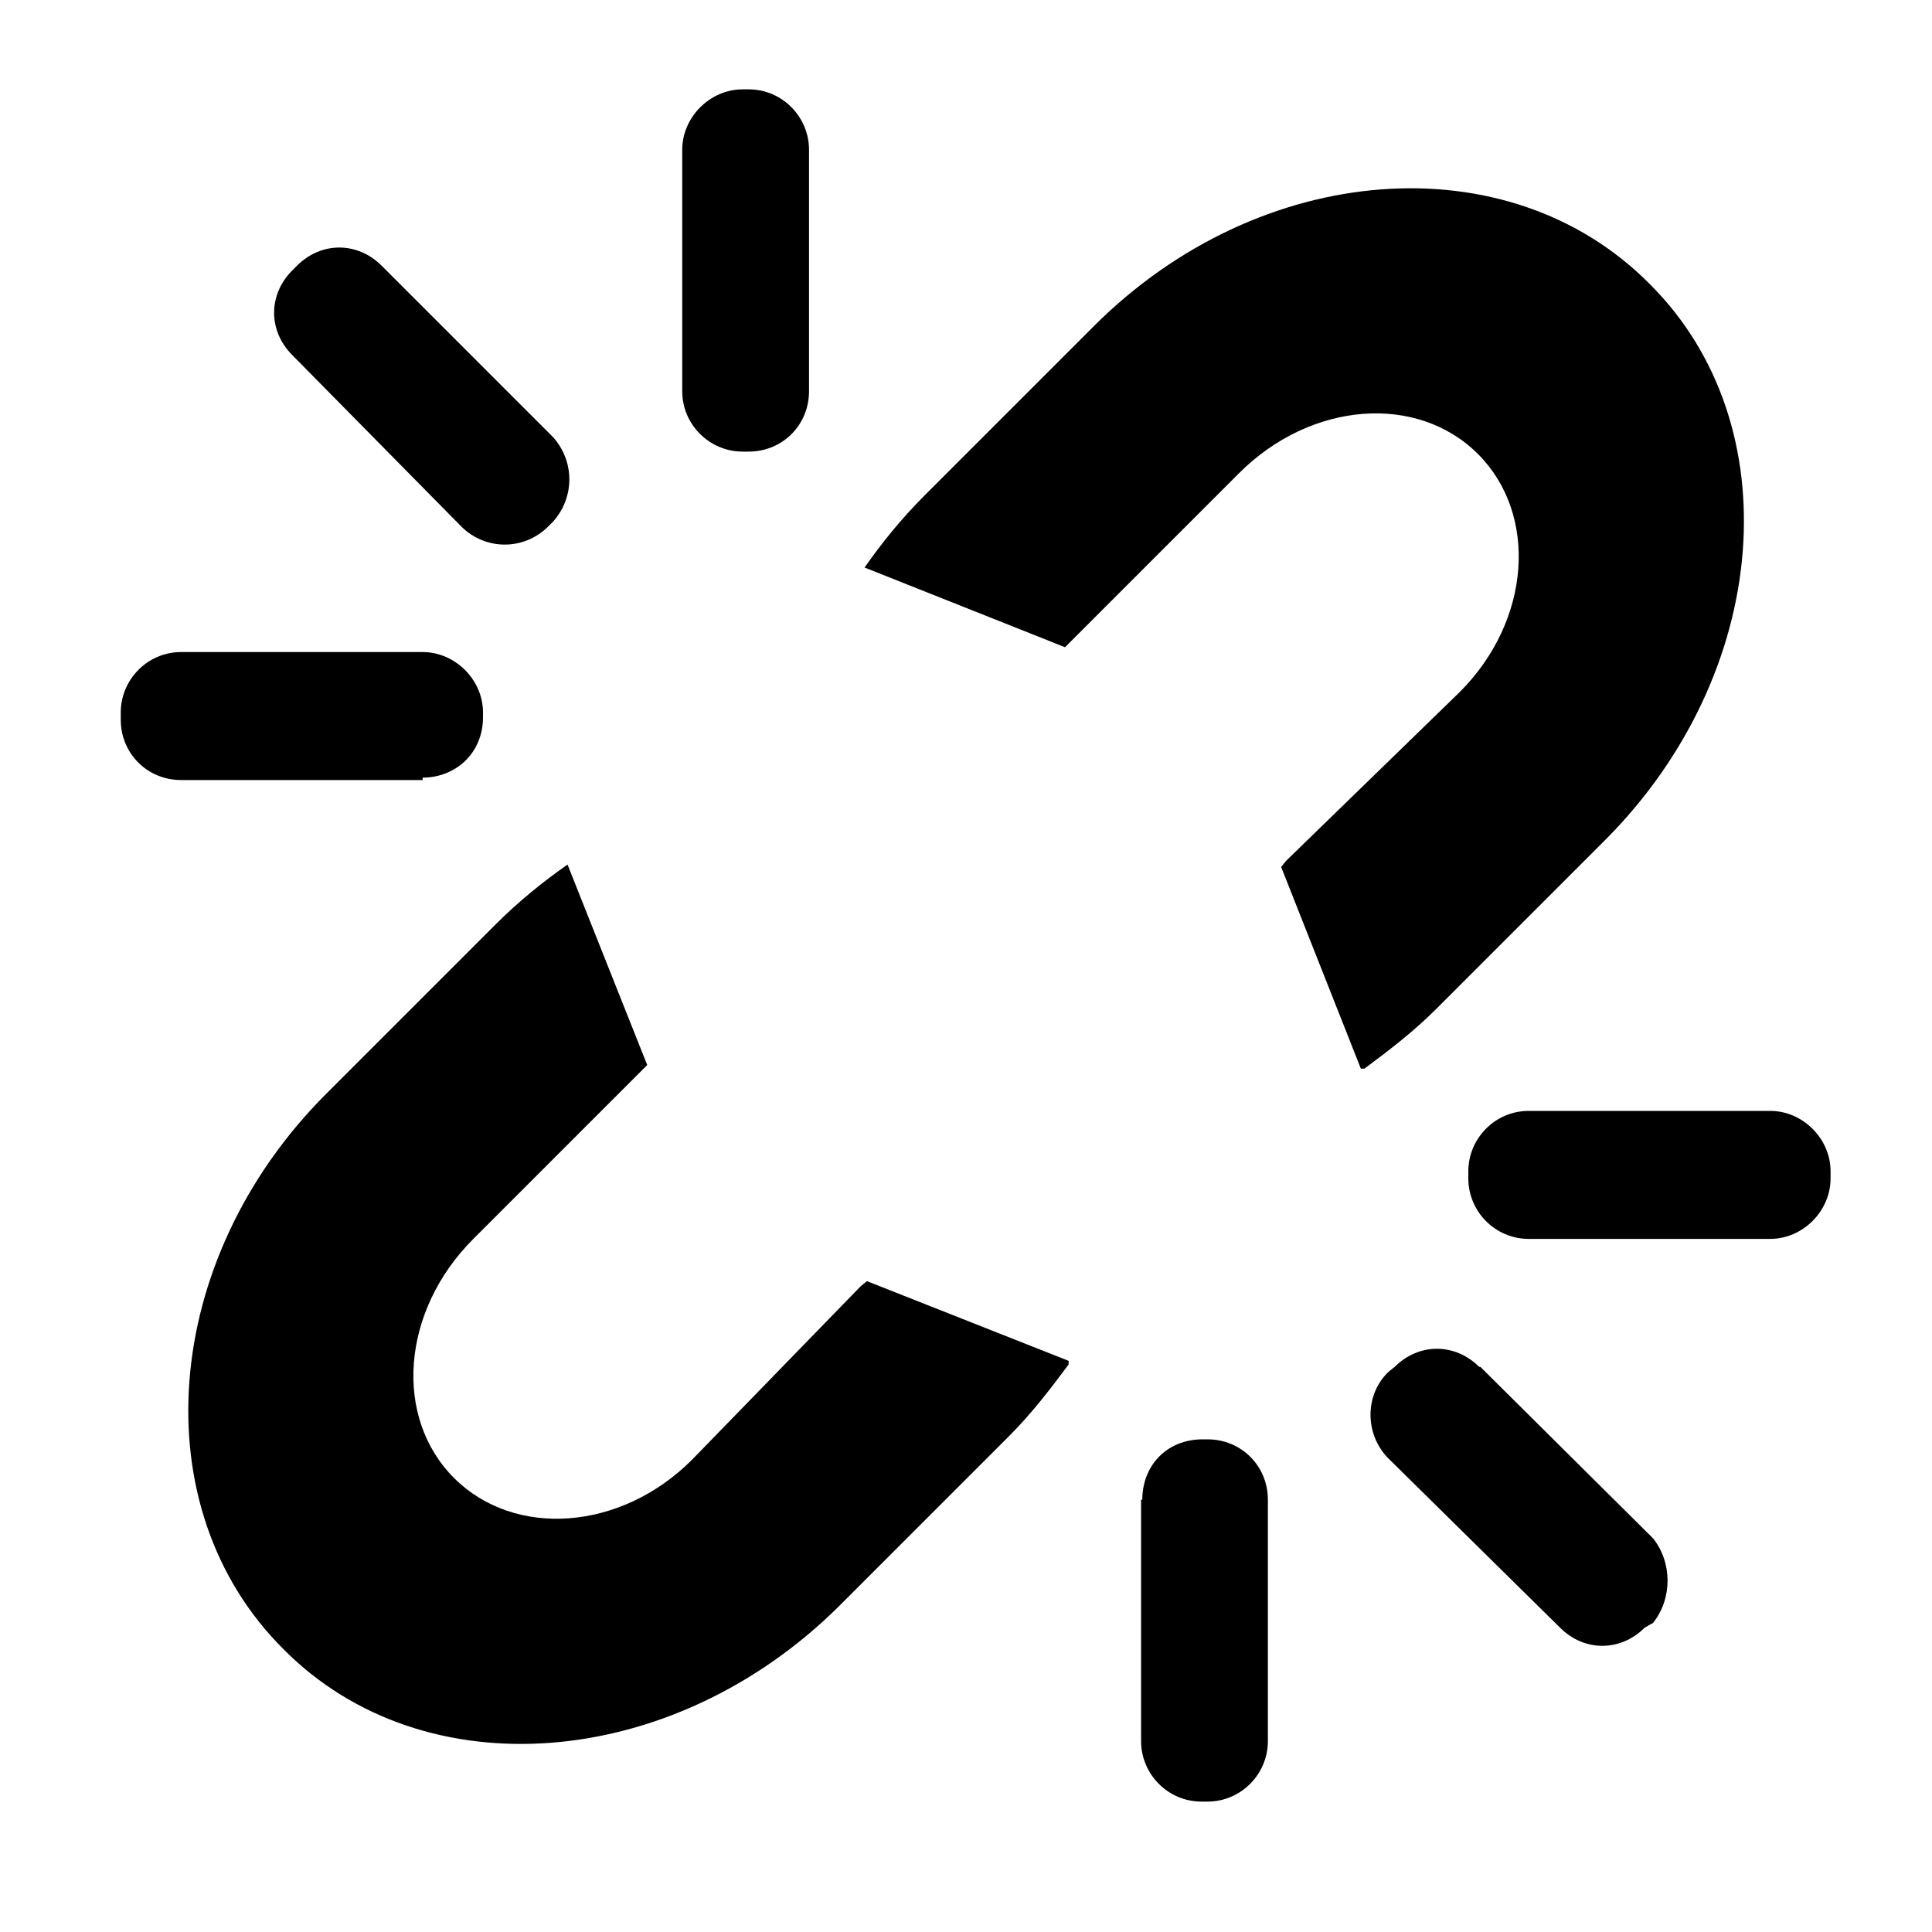 <svg xmlns="http://www.w3.org/2000/svg" viewBox="0 0 16 16"><g fill-rule="evenodd"><path fill-rule="nonzero" d="M11.3 8.85c.2-.15.4-.3.6-.5l1.4-1.4c1.37-1.38 1.53-3.44.36-4.6-1.17-1.18-3.23-1.02-4.6.35l-1.4 1.4c-.2.2-.36.4-.5.6l1.66.66.04-.04 1.4-1.4c.6-.6 1.48-.66 1.98-.16s.44 1.38-.15 1.97l-1.44 1.4-.04.05.66 1.67zM8.85 11.3c-.15.2-.3.4-.5.6l-1.4 1.4c-1.38 1.37-3.44 1.53-4.6.36-1.18-1.17-1.02-3.23.35-4.6l1.4-1.4c.2-.2.4-.36.6-.5l.66 1.66-.04.04-1.4 1.4c-.6.6-.66 1.48-.16 1.98s1.38.44 1.97-.15l1.4-1.44.05-.04 1.67.66z"/><path d="M12.66 9.2h2c.27 0 .5.23.5.5v.06c0 .27-.23.5-.5.5h-2c-.28 0-.5-.23-.5-.5V9.7c0-.27.22-.5.5-.5zm-.4 2.12l1.43 1.42c.16.2.16.5 0 .7l-.07.04c-.2.2-.5.2-.7 0l-1.42-1.4c-.2-.2-.2-.53 0-.72l.05-.04c.2-.2.5-.2.7 0zm-2.8 1.1c0-.28.2-.5.5-.5H10c.28 0 .5.22.5.5v2c0 .27-.22.5-.5.5h-.05c-.28 0-.5-.23-.5-.5v-2zM6.7 3.24v-2c0-.27-.22-.5-.5-.5h-.05c-.27 0-.5.23-.5.5v2c0 .28.23.5.5.5h.05c.28 0 .5-.22.5-.5zm-2.1.4L3.16 2.2c-.2-.2-.5-.2-.7 0l-.04.04c-.2.2-.2.5 0 .7l1.4 1.42c.2.2.52.2.72 0l.04-.04c.18-.2.18-.5 0-.7zm-1.1 2.8c.27 0 .5-.2.5-.5V5.9c0-.27-.23-.5-.5-.5h-2c-.28 0-.5.23-.5.5v.06c0 .28.22.5.5.5h2z"/></g></svg>
